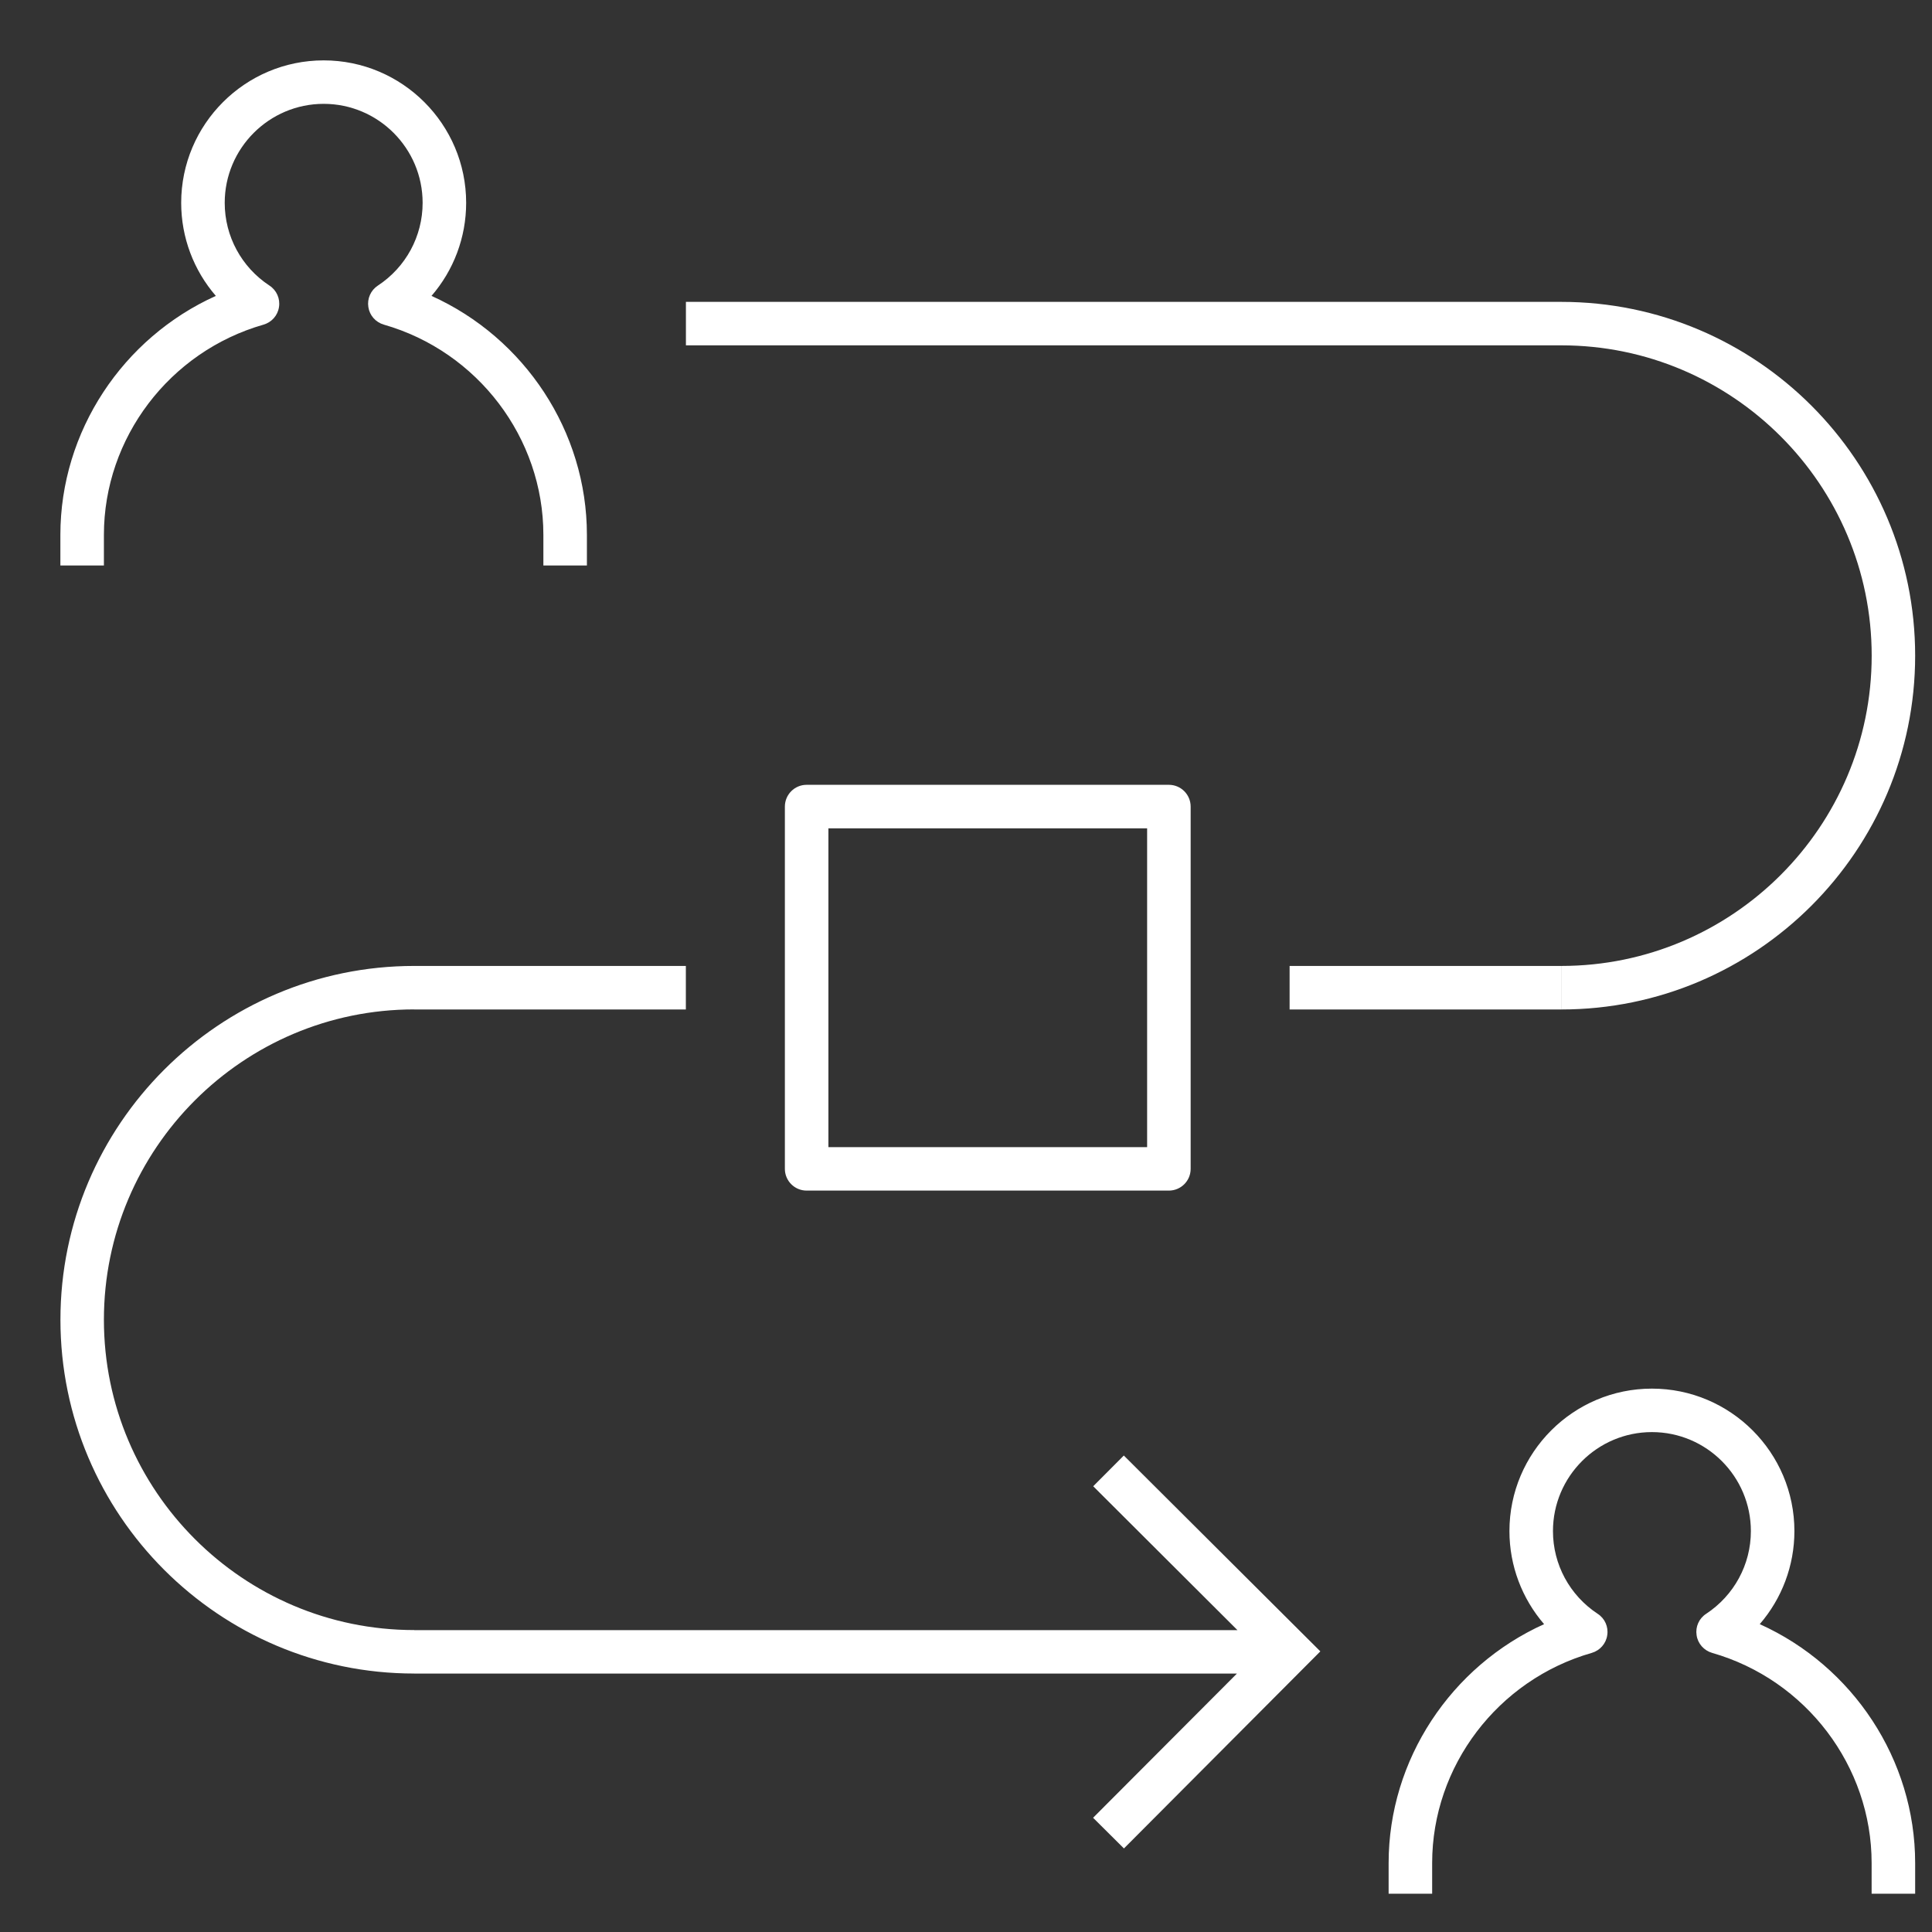 <svg width="32" height="32" viewBox="0 0 32 32" fill="none" xmlns="http://www.w3.org/2000/svg">
<rect x="0" y="0" width="32" height="32" fill="#333333" stroke="none"/>
<path fill-rule="evenodd" clip-rule="evenodd" d="M9 9.366H9.721V8.859C9.721 7.145 8.689 5.596 7.147 4.901C7.513 4.478 7.721 3.934 7.721 3.36C7.721 2.058 6.662 1 5.361 1C4.06 1 3.001 2.058 3.001 3.36C3.001 3.934 3.209 4.478 3.575 4.901C2.034 5.596 1 7.145 1 8.859V9.366H1.721V8.859C1.721 7.254 2.808 5.822 4.365 5.377C4.5 5.338 4.601 5.224 4.621 5.085C4.643 4.946 4.581 4.807 4.463 4.73C3.999 4.425 3.722 3.912 3.722 3.36C3.722 2.456 4.457 1.72 5.361 1.72C6.265 1.72 7 2.456 7 3.36C7 3.912 6.723 4.425 6.259 4.73C6.141 4.807 6.079 4.946 6.101 5.085C6.121 5.224 6.222 5.338 6.358 5.377C7.913 5.822 9 7.254 9 8.859V9.366ZM25.861 5.72L11.361 5.72V5H25.861H25.861C29.092 5 31.721 7.629 31.721 10.86C31.721 14.091 29.092 16.72 25.861 16.72V15.999C28.695 15.999 31.001 13.694 31.001 10.86C31.001 8.026 28.695 5.72 25.861 5.72ZM11.36 16.72H6.86V16.719C4.026 16.719 1.721 19.025 1.721 21.859C1.721 24.693 4.027 26.999 6.861 26.999V27H20.496L18.107 24.617L18.614 24.108L21.869 27.352L18.616 30.616L18.105 30.108L20.487 27.72H6.86V27.719C3.629 27.719 1.001 25.091 1.001 21.859C1.001 18.628 3.63 15.999 6.861 15.999V15.999H11.36V16.72ZM13.721 19H19V13.72H13.721V19ZM19.36 19.72H13.36C13.161 19.72 13 19.558 13 19.36V13.36C13 13.161 13.161 12.999 13.36 12.999H19.36C19.56 12.999 19.721 13.161 19.721 13.36V19.36C19.721 19.558 19.56 19.72 19.36 19.72ZM31.721 31.366H31V30.858C31 29.253 29.913 27.822 28.358 27.377C28.222 27.337 28.121 27.224 28.101 27.084C28.079 26.945 28.141 26.806 28.259 26.73C28.723 26.424 29 25.912 29 25.36C29 24.456 28.265 23.72 27.361 23.72C26.457 23.72 25.722 24.456 25.722 25.36C25.722 25.912 25.999 26.424 26.463 26.73C26.581 26.806 26.643 26.945 26.621 27.084C26.601 27.224 26.5 27.337 26.365 27.377C24.808 27.822 23.721 29.253 23.721 30.858V31.366H23V30.858C23 29.145 24.034 27.596 25.575 26.901C25.209 26.477 25.001 25.933 25.001 25.36C25.001 24.058 26.06 23 27.361 23C28.662 23 29.721 24.058 29.721 25.36C29.721 25.933 29.513 26.477 29.147 26.901C30.689 27.596 31.721 29.145 31.721 30.858V31.366ZM25.86 16.72H21.36V15.999H25.86V16.72Z" fill="white"/>
</svg>
